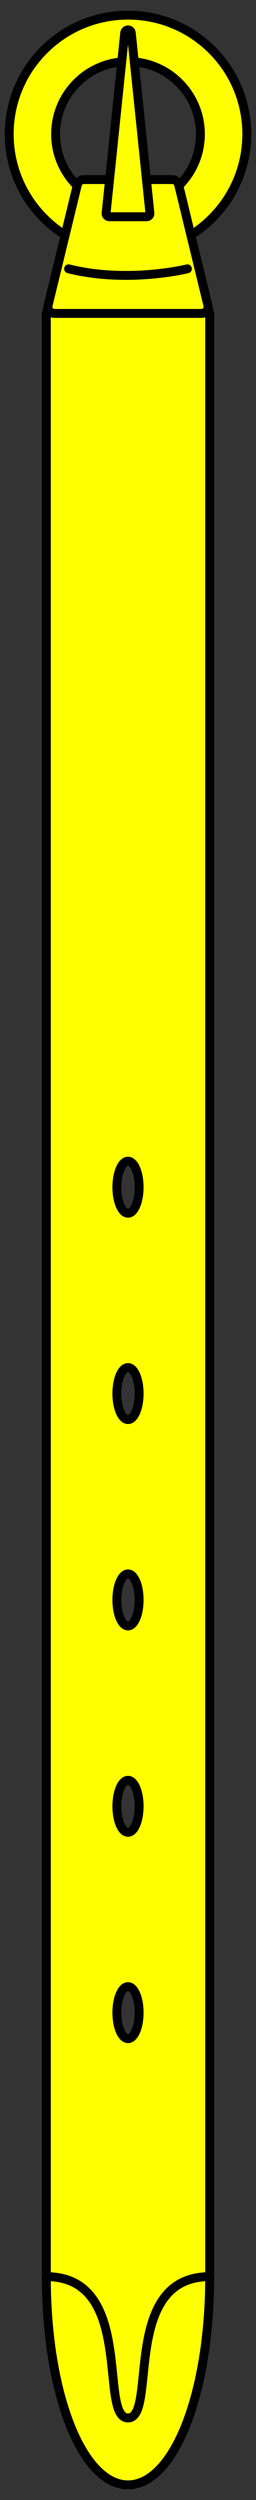 <?xml version="1.0" encoding="utf-8"?>
<svg xmlns:dc="http://purl.org/dc/elements/1.1/" xmlns:xl="http://www.w3.org/1999/xlink"
     xmlns="http://www.w3.org/2000/svg"
     xmlns:xlink="http://www.w3.org/1999/xlink"
     version="1.1"
     viewBox="94.5 63 36 351"
     width="36"
     height="351"
     preserveAspectRatio="xMidYMid meet"
     zoomAndPan="magnify"
     contentScriptType="application/ecmascript"
     contentStyleType="text/css">
   <rect x="94.5" y="63" width="36" height="351" fill="#333333" stroke="none"/>
   <defs/>
   <g stroke="#505050" fill="#ffff00" stroke-opacity="1" stroke-dasharray="none"
      fill-opacity="1">
      <title>Belt (2)</title>
      <g>
         <title>Art</title>
         <g>
            <g>
               <g  id="feature-0">
                  <path 
                        d="M 124.312 70.018 C 117.789 63.494 107.211 63.494 100.688 70.018 C 94.164 76.542 94.164 87.119 100.688 93.643 C 107.211 100.166 117.789 100.166 124.312 93.643 C 130.836 87.119 130.836 76.542 124.312 70.018 M 119.698 74.632 C 123.674 78.608 123.674 85.053 119.698 89.028 C 115.723 93.004 109.277 93.004 105.302 89.028 C 101.326 85.053 101.326 78.608 105.302 74.632 C 109.277 70.657 115.723 70.657 119.698 74.632"
                        fill="#ff0000"/>
               </g>
               <path d="M 124.312 70.018 C 117.789 63.494 107.211 63.494 100.688 70.018 C 94.164 76.542 94.164 87.119 100.688 93.643 C 107.211 100.166 117.789 100.166 124.312 93.643 C 130.836 87.119 130.836 76.542 124.312 70.018 M 119.698 74.632 C 123.674 78.608 123.674 85.053 119.698 89.028 C 115.723 93.004 109.277 93.004 105.302 89.028 C 101.326 85.053 101.326 78.608 105.302 74.632 C 109.277 70.657 115.723 70.657 119.698 74.632"
                     stroke="black"
                     stroke-linecap="round"
                     stroke-linejoin="round"
                     stroke-width="1.25"/>
            </g>
            <g>
               <path d="M 104.147 94.475 L 101.015 107.004 L 101.015 382.641 L 112.5 408.743 L 123.985 382.641 L 123.985 107.004 L 120.853 94.475 Z M 113.607 314.019 C 114.219 315.446 114.219 317.76 113.607 319.187 C 112.996 320.614 112.004 320.614 111.393 319.187 C 110.781 317.76 110.781 315.446 111.393 314.019 C 112.004 312.592 112.996 312.592 113.607 314.019 Z M 113.607 342.992 C 114.219 344.419 114.219 346.733 113.607 348.16 C 112.996 349.587 112.004 349.587 111.393 348.16 C 110.781 346.733 110.781 344.419 111.393 342.992 C 112.004 341.565 112.996 341.565 113.607 342.992 Z M 113.607 285.046 C 114.219 286.473 114.219 288.787 113.607 290.214 C 112.996 291.641 112.004 291.641 111.393 290.214 C 110.781 288.787 110.781 286.473 111.393 285.046 C 112.004 283.619 112.996 283.619 113.607 285.046 Z M 113.607 256.073 C 114.219 257.5 114.219 259.813 113.607 261.24 C 112.996 262.668 112.004 262.668 111.393 261.24 C 110.781 259.813 110.781 257.5 111.393 256.073 C 112.004 254.645 112.996 254.645 113.607 256.073 Z M 113.607 227.099 C 114.219 228.526 114.219 230.84 113.607 232.267 C 112.996 233.694 112.004 233.694 111.393 232.267 C 110.781 230.84 110.781 228.526 111.393 227.099 C 112.004 225.672 112.996 225.672 113.607 227.099 Z"/>
               <path d="M 104.147 94.475 L 101.015 107.004 L 101.015 382.641 L 112.5 408.743 L 123.985 382.641 L 123.985 107.004 L 120.853 94.475 Z M 113.607 314.019 C 114.219 315.446 114.219 317.76 113.607 319.187 C 112.996 320.614 112.004 320.614 111.393 319.187 C 110.781 317.76 110.781 315.446 111.393 314.019 C 112.004 312.592 112.996 312.592 113.607 314.019 Z M 113.607 342.992 C 114.219 344.419 114.219 346.733 113.607 348.16 C 112.996 349.587 112.004 349.587 111.393 348.16 C 110.781 346.733 110.781 344.419 111.393 342.992 C 112.004 341.565 112.996 341.565 113.607 342.992 Z M 113.607 285.046 C 114.219 286.473 114.219 288.787 113.607 290.214 C 112.996 291.641 112.004 291.641 111.393 290.214 C 110.781 288.787 110.781 286.473 111.393 285.046 C 112.004 283.619 112.996 283.619 113.607 285.046 Z M 113.607 256.073 C 114.219 257.5 114.219 259.813 113.607 261.24 C 112.996 262.668 112.004 262.668 111.393 261.24 C 110.781 259.813 110.781 257.5 111.393 256.073 C 112.004 254.645 112.996 254.645 113.607 256.073 Z M 113.607 227.099 C 114.219 228.526 114.219 230.84 113.607 232.267 C 112.996 233.694 112.004 233.694 111.393 232.267 C 110.781 230.84 110.781 228.526 111.393 227.099 C 112.004 225.672 112.996 225.672 113.607 227.099 Z"
                     stroke="black"
                     stroke-linecap="round"
                     stroke-linejoin="round"
                     stroke-width="1.25"/>
            </g>
            <g>
               <g  id="feature-1">
                  <path 
                        d="M 115.806 88.211 L 109.194 88.211 L 106.284 88.211 C 105.849 88.211 105.472 88.513 105.378 88.937 L 101.266 105.875 C 101.251 105.941 101.244 106.008 101.244 106.076 C 101.244 106.589 101.66 107.004 102.172 107.004 L 122.828 107.004 L 122.828 107.004 C 122.896 107.004 122.963 106.997 123.029 106.982 C 123.53 106.871 123.845 106.375 123.734 105.875 L 119.622 88.937 C 119.528 88.513 119.151 88.211 118.716 88.211 Z"
                        fill="#ff0000"/>
               </g>
               <path d="M 115.806 88.211 L 109.194 88.211 L 106.284 88.211 C 105.849 88.211 105.472 88.513 105.378 88.937 L 101.266 105.875 C 101.251 105.941 101.244 106.008 101.244 106.076 C 101.244 106.589 101.66 107.004 102.172 107.004 L 122.828 107.004 L 122.828 107.004 C 122.896 107.004 122.963 106.997 123.029 106.982 C 123.53 106.871 123.845 106.375 123.734 105.875 L 119.622 88.937 C 119.528 88.513 119.151 88.211 118.716 88.211 Z"
                     stroke="black"
                     stroke-linecap="round"
                     stroke-linejoin="round"
                     stroke-width="1.25"/>
            </g>
            <g>
               <g  id="feature-2">
                  <path 
                        d="M 109.421 92.919 L 109.421 92.919 C 109.419 92.935 109.418 92.951 109.418 92.967 C 109.418 93.223 109.626 93.431 109.882 93.431 L 115.118 93.431 C 115.134 93.431 115.15 93.43 115.165 93.429 C 115.42 93.402 115.606 93.174 115.579 92.919 L 112.962 67.615 C 112.939 67.396 112.766 67.223 112.548 67.201 C 112.293 67.175 112.065 67.36 112.038 67.615 Z"
                        fill="#ff0000"/>
               </g>
               <path d="M 109.421 92.919 L 109.421 92.919 C 109.419 92.935 109.418 92.951 109.418 92.967 C 109.418 93.223 109.626 93.431 109.882 93.431 L 115.118 93.431 C 115.134 93.431 115.15 93.43 115.165 93.429 C 115.42 93.402 115.606 93.174 115.579 92.919 L 112.962 67.615 C 112.939 67.396 112.766 67.223 112.548 67.201 C 112.293 67.175 112.065 67.36 112.038 67.615 Z"
                     stroke="black"
                     stroke-linecap="round"
                     stroke-linejoin="round"
                     stroke-width="1.25"/>
            </g>
            <g>
               <g  id="feature-3">
                  <path 
                        d="M 123.985 382.641 C 123.985 399.346 118.843 411.875 112.5 411.875 C 106.157 411.875 101.015 399.346 101.015 382.641 C 113.544 382.641 108.324 402.478 112.5 402.478 C 116.676 402.478 111.456 382.641 123.985 382.641 Z"
                        fill="#ff0000"/>
               </g>
               <path d="M 123.985 382.641 C 123.985 399.346 118.843 411.875 112.5 411.875 C 106.157 411.875 101.015 399.346 101.015 382.641 C 113.544 382.641 108.324 402.478 112.5 402.478 C 116.676 402.478 111.456 382.641 123.985 382.641 Z"
                     stroke="black"
                     stroke-linecap="round"
                     stroke-linejoin="round"
                     stroke-width="1.25"/>
            </g>
            <g>
               <path d="M 104.147 100.74 C 112.5 102.828 120.853 100.74 120.853 100.74"
                     stroke="black"
                     stroke-linecap="round"
                     stroke-linejoin="round"
                     stroke-width="1.25"/>
            </g>
         </g>
      </g>
   </g>
</svg>